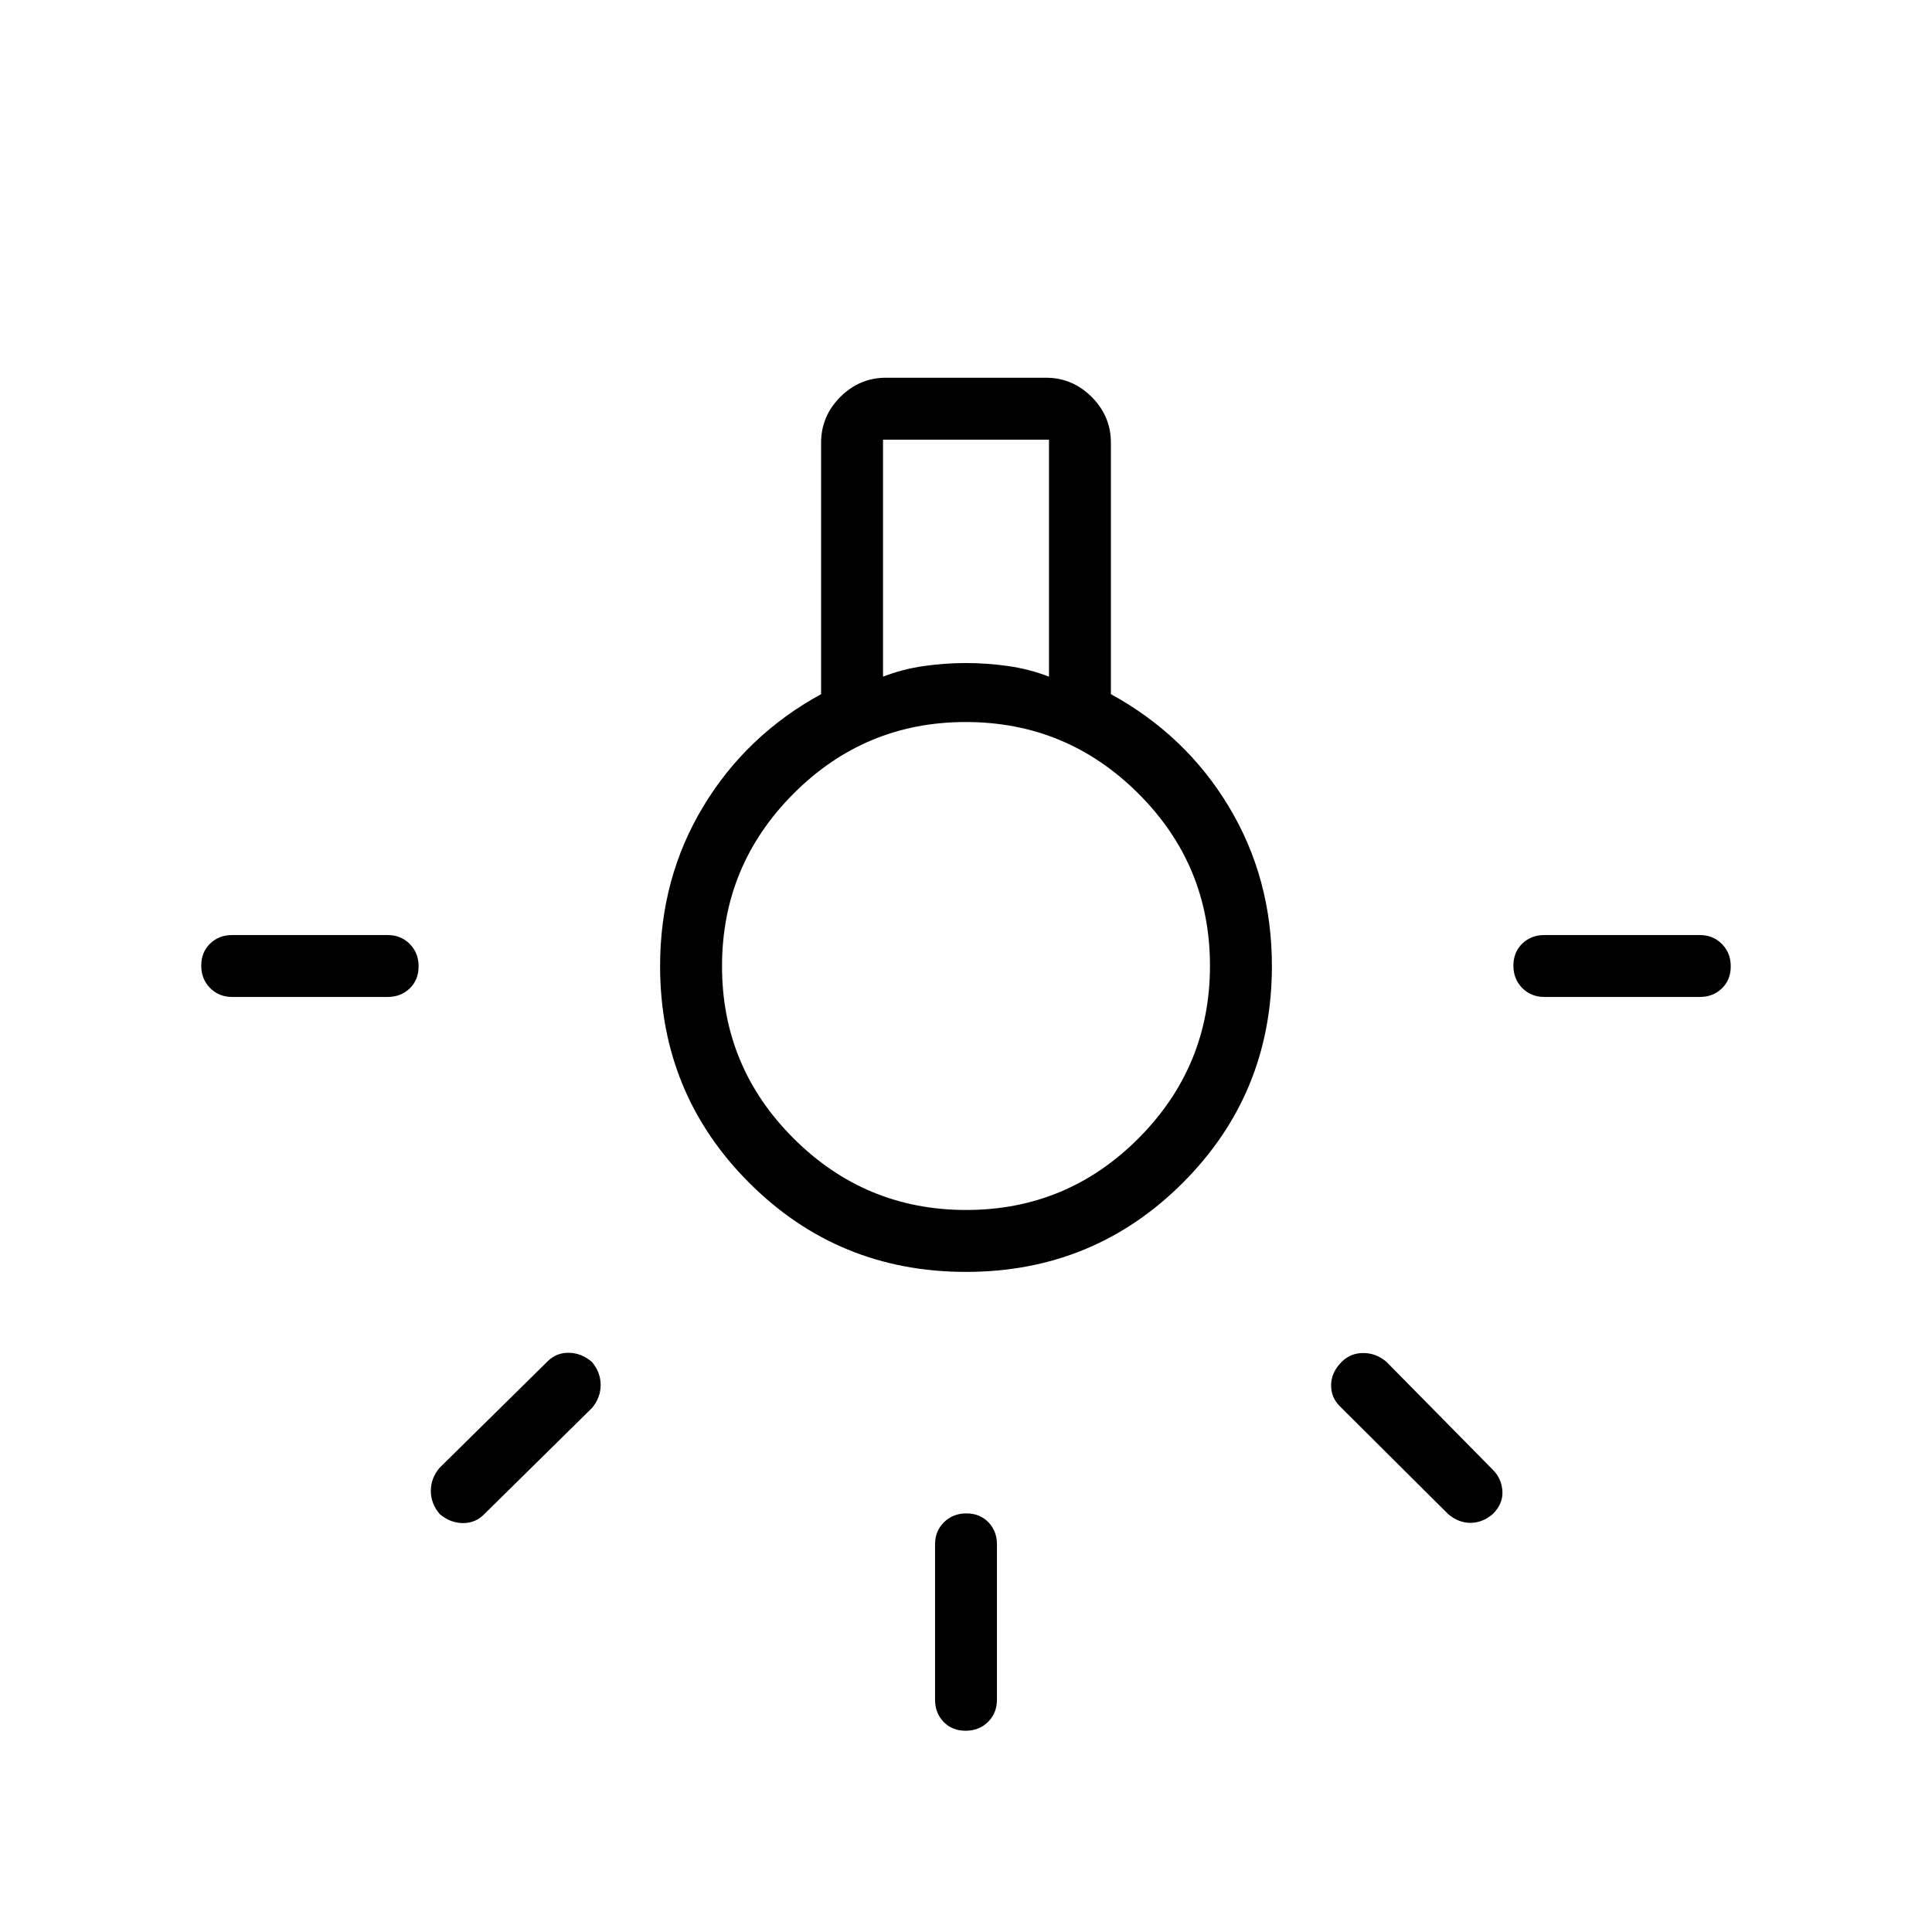 <svg xmlns="http://www.w3.org/2000/svg" width="48" height="48" viewBox="0 -960 960 960"><path d="M464.62-115.38v-77.24q0-6.59 4.44-10.99 4.44-4.39 11.12-4.39 6.67 0 10.94 4.39 4.26 4.4 4.26 10.99v77.24q0 6.59-4.44 10.99-4.44 4.39-11.12 4.39-6.67 0-10.94-4.39-4.26-4.4-4.26-10.99Zm-349.24-380h77.24q6.59 0 10.99 4.44 4.39 4.44 4.39 11.12 0 6.67-4.39 10.94-4.4 4.26-10.99 4.26h-77.24q-6.59 0-10.99-4.44-4.39-4.44-4.39-11.12 0-6.67 4.39-10.94 4.4-4.26 10.99-4.26Zm652 0h77.24q6.59 0 10.99 4.44 4.39 4.44 4.39 11.12 0 6.67-4.39 10.94-4.4 4.26-10.99 4.26h-77.24q-6.59 0-10.99-4.44-4.39-4.44-4.39-11.12 0-6.67 4.39-10.94 4.4-4.26 10.99-4.26Zm-47.84 287.69-53.85-53.62q-4.38-4.38-4.27-10.61.12-6.23 5.27-11.39 4.39-4.38 10.73-4.38 6.35 0 11.5 4.38l52.85 53.62q4.38 4.38 4.77 10.61.38 6.23-4.77 11.39-5.15 4.38-11.12 4.38-5.96 0-11.11-4.38Zm-501.08-23 53.62-52.85q4.38-4.38 10.61-4.27 6.23.12 11.39 4.5 4.38 5.16 4.38 11.5 0 6.35-4.38 11.5l-53.62 52.85q-4.38 4.38-10.61 4.27-6.23-.12-11.39-4.5-4.38-5.16-4.38-11.5 0-6.35 4.38-11.5ZM480-328q-63.46 0-107.73-44.27T328-480q0-43.62 21.38-79.15 21.39-35.54 58.62-55.93V-740q0-13.21 9.55-22.76t22.76-9.55h79.38q13.21 0 22.76 9.55T552-740v124.92q37.23 20.39 58.62 55.93Q632-523.62 632-480q0 63.46-44.27 107.73T480-328Zm-41.23-295.77q9.73-3.77 20.23-5.27 10.5-1.5 21-1.5t21 1.5q10.5 1.5 20.23 5.27v-117.77h-82.46v117.77Zm41.35 265q50.11 0 85.61-35.62 35.5-35.61 35.5-85.73 0-50.11-35.62-85.61-35.61-35.5-85.73-35.5-50.11 0-85.61 35.62-35.5 35.61-35.5 85.73 0 50.11 35.62 85.61 35.61 35.5 85.73 35.5ZM480-480Z"/></svg>